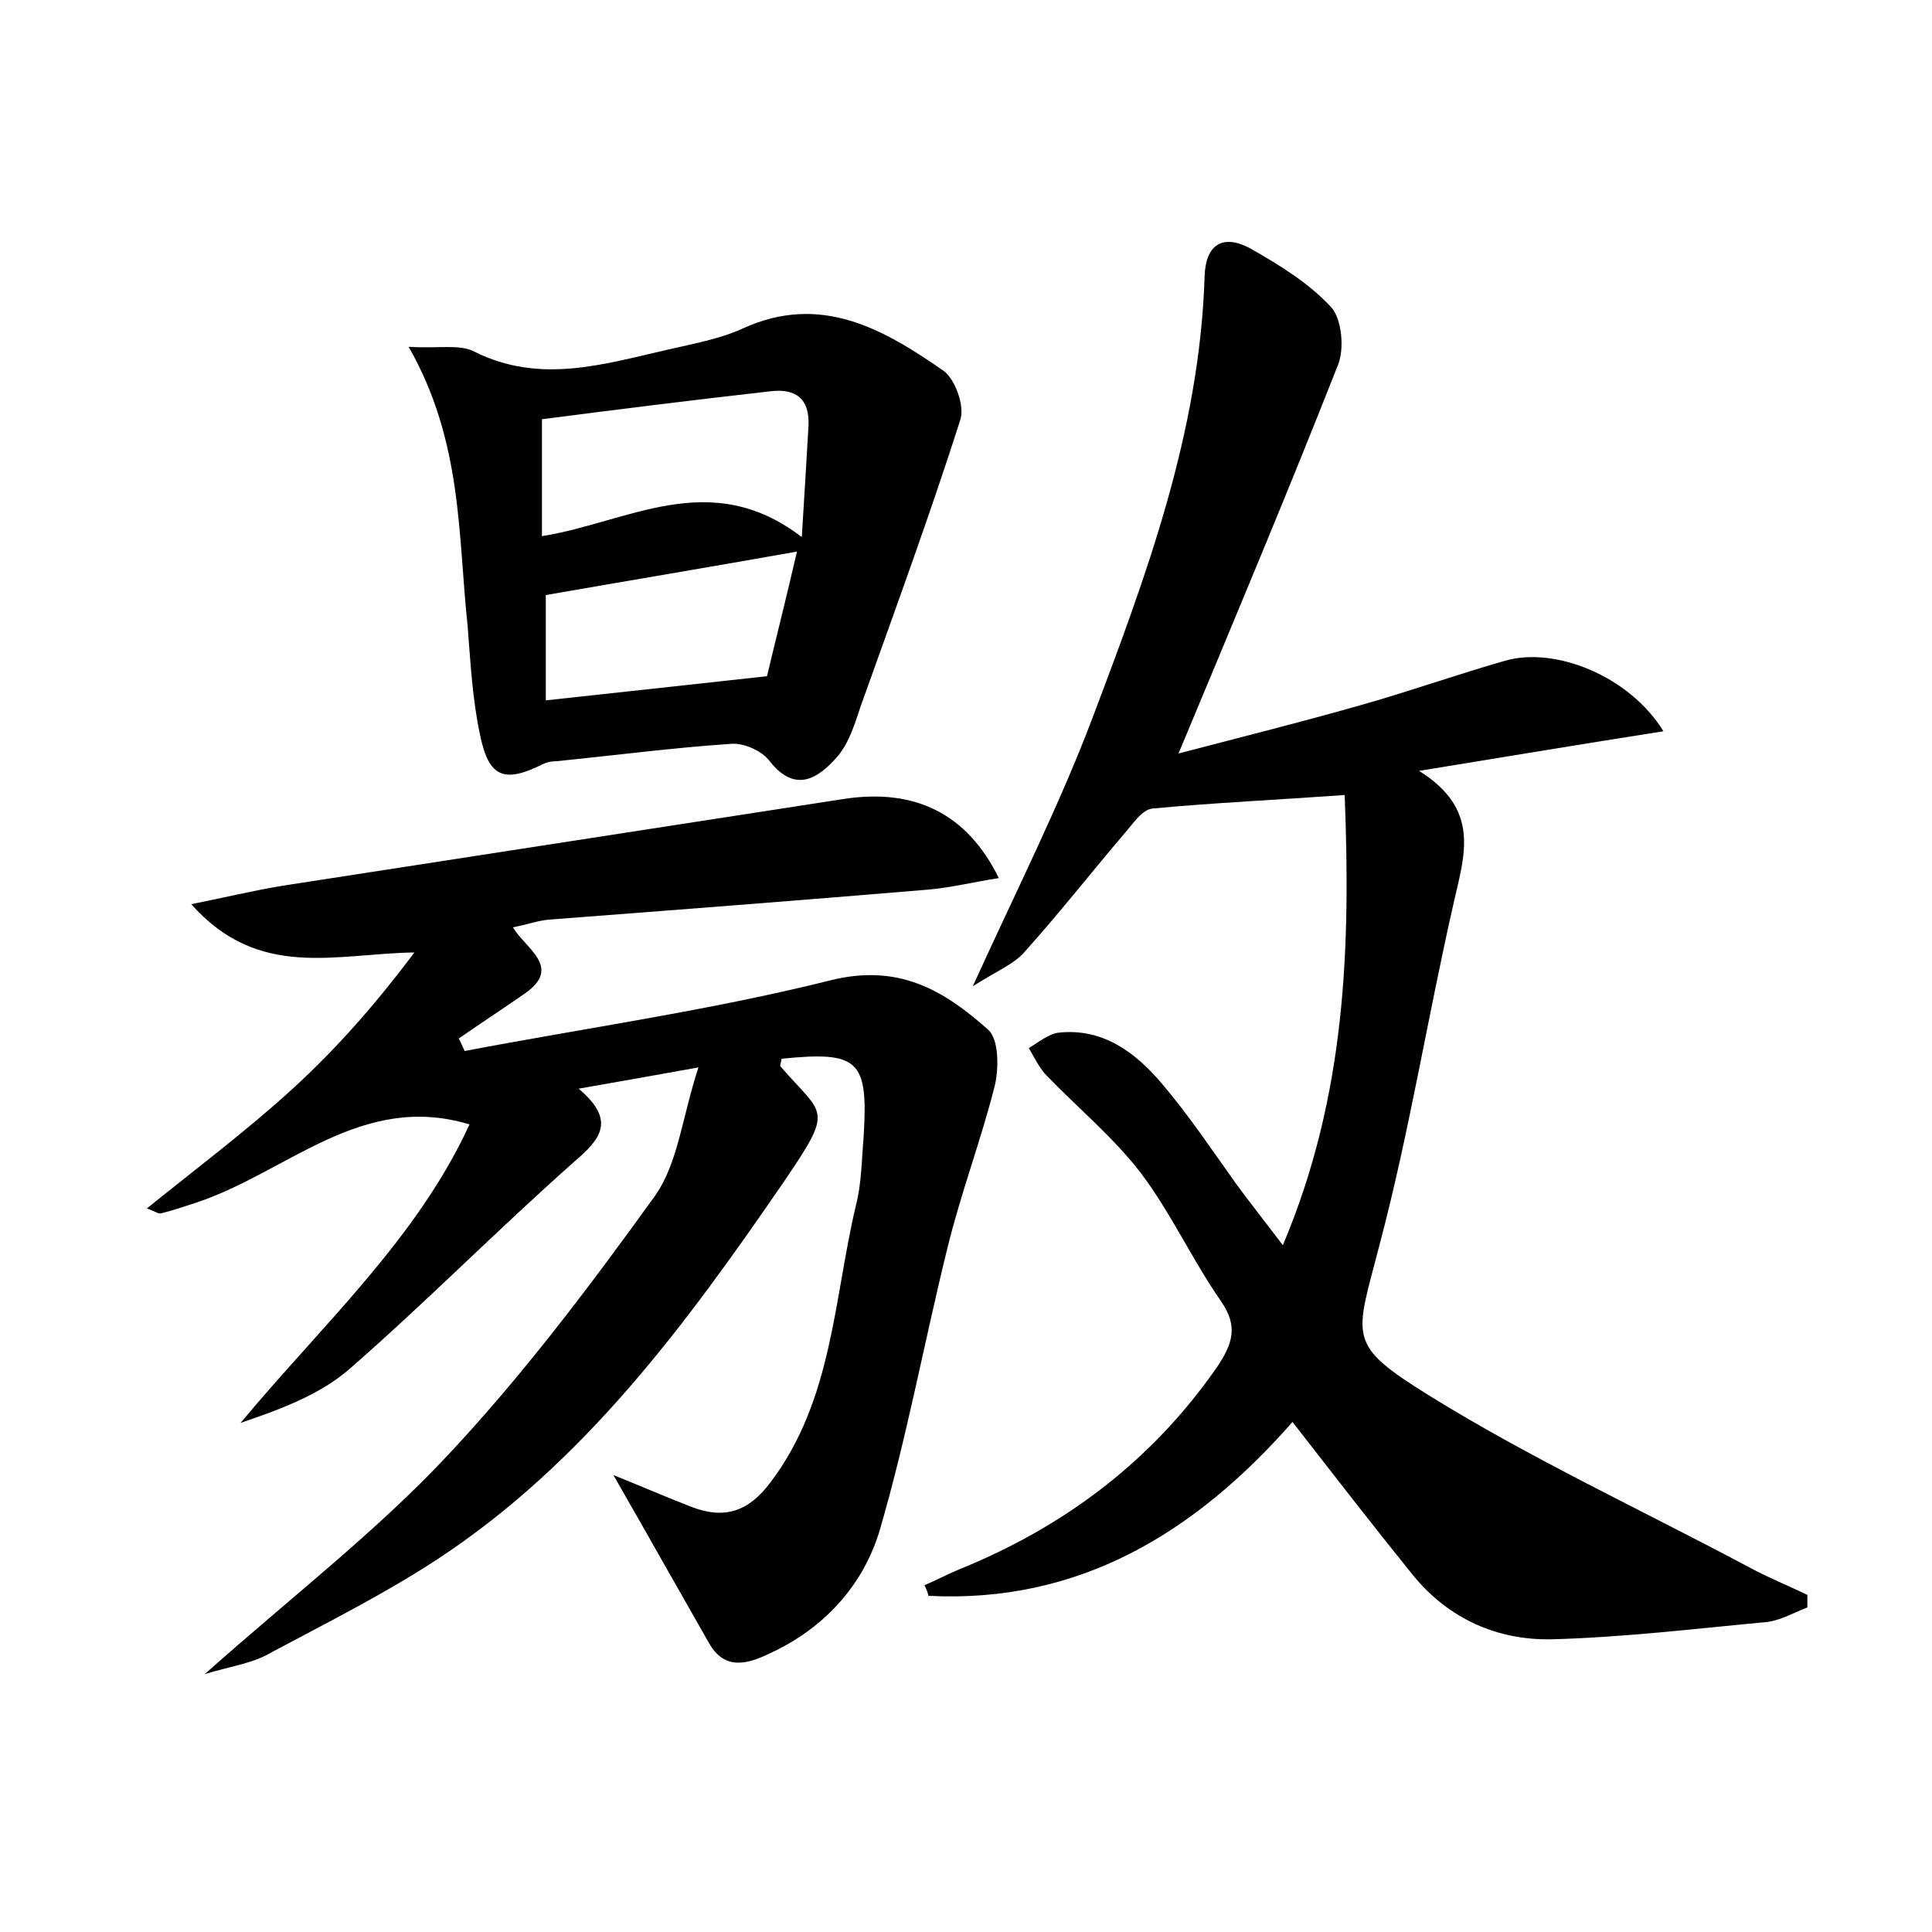 <?xml version="1.0" encoding="utf-8"?>
<!-- Generator: Adobe Illustrator 22.0.0, SVG Export Plug-In . SVG Version: 6.00 Build 0)  -->
<svg version="1.1" id="图层_1" xmlns="http://www.w3.org/2000/svg" xmlns:xlink="http://www.w3.org/1999/xlink" x="0px" y="0px"
	 viewBox="0 0 200 200" style="enable-background:new 0 0 200 200;" xml:space="preserve">
<style type="text/css">
	.st0{fill:#FFFFFF;}
</style>
<g>
	
	<path d="M21.2,173.3c9.1-8.1,17.7-14.7,25.1-22.6c7.8-8.3,14.8-17.6,21.5-26.9c2.4-3.4,2.8-8.1,4.5-13.3c-5,0.9-8.4,1.5-12.4,2.2
		c3.9,3.3,2.3,5.2-0.5,7.6c-7.9,7-15.3,14.5-23.2,21.4c-3.1,2.7-7.2,4.2-11.3,5.6c8.5-10.2,18.3-19.1,23.7-30.9
		c-11.2-3.4-18.9,5-28.3,8.1c-1.2,0.4-2.4,0.8-3.6,1.1c-0.3,0.1-0.6-0.2-1.5-0.5c5.2-4.2,10.4-8.1,15.1-12.4
		c4.6-4.2,8.7-8.9,12.6-14.1c-8.1,0.1-16.1,2.9-23.1-5c3.5-0.7,6.4-1.4,9.4-1.9c19.4-3,38.8-6,58.2-9c7.3-1.1,12.7,1.5,16,8.2
		c-2.6,0.4-5,1-7.4,1.2c-13.1,1.1-26.1,2.1-39.2,3.1c-1.1,0.1-2.2,0.5-3.7,0.8c1.3,2.2,5.1,4.1,1.3,6.8c-2.3,1.6-4.6,3.1-6.9,4.7
		c0.2,0.4,0.4,0.9,0.6,1.3c12.6-2.4,25.4-4.2,37.8-7.3c7.1-1.8,11.8,1,16.4,5.1c1.1,1,1.1,3.9,0.7,5.7c-1.4,5.6-3.5,11.1-4.9,16.8
		c-2.4,9.7-4.2,19.6-7,29.2c-1.7,5.8-5.8,10.3-11.5,12.9c-2.3,1.1-4.6,1.7-6.2-1.1c-3.2-5.6-6.4-11.3-9.9-17.4
		c3,1.2,5.5,2.3,8.1,3.3c3.4,1.3,5.9,0.5,8.2-2.6c6.4-8.5,6.5-18.9,8.8-28.6c0.6-2.3,0.6-4.8,0.8-7.1c0.5-8-0.5-8.9-8.5-8.1
		c0,0.3-0.2,0.7-0.1,0.8c4.5,5.2,5.6,4.2,0.3,12c-10.1,14.7-20.6,29-35.8,39c-5.5,3.6-11.3,6.5-17.1,9.6
		C26.2,172.2,24.2,172.4,21.2,173.3z"/>
	<path d="M95.7,164.1c1.2-0.5,2.3-1.1,3.5-1.6c10.9-4.4,20-11.2,26.8-21c1.6-2.4,2.2-4.2,0.4-6.8c-3-4.3-5.2-9.2-8.4-13.4
		c-2.8-3.6-6.4-6.6-9.6-9.9c-0.8-0.8-1.3-1.9-1.9-2.9c1-0.6,2.1-1.5,3.1-1.6c4.6-0.5,8,2.1,10.7,5.3c2.8,3.3,5.2,6.9,7.7,10.4
		c1.4,1.9,2.9,3.8,4.8,6.3c6.6-15.6,7-31.1,6.4-46.6c-7,0.5-13.5,0.8-19.9,1.4c-1.1,0.1-2.1,1.7-3,2.7c-3.4,4-6.7,8.2-10.2,12.1
		c-1.1,1.3-2.9,2-5.4,3.6c4.6-10.1,9-18.8,12.4-27.8c5.6-14.8,11.1-29.6,11.6-45.7c0.1-3.3,1.9-4.4,4.7-2.9c3,1.7,6.1,3.6,8.4,6.1
		c1.1,1.2,1.4,4.3,0.7,6c-5.2,13.2-10.7,26.3-16.5,40.2c6.5-1.7,12.9-3.3,19.2-5.1c4.9-1.4,9.7-3.1,14.6-4.5
		c5.2-1.5,12.9,1.6,16.4,7.3c-8.3,1.3-16.1,2.6-25.3,4.1c6.4,4,4.7,8.7,3.6,13.6c-2.7,11.8-4.6,23.8-7.7,35.5
		c-2.5,9.7-3.5,10.2,5.2,15.6c10.5,6.5,21.9,11.8,32.8,17.6c2,1.1,4.2,2,6.3,3c0,0.4,0,0.9,0,1.3c-1.3,0.5-2.7,1.3-4.1,1.5
		c-7.5,0.7-14.9,1.6-22.4,1.8c-5.6,0.1-10.6-2.1-14.3-6.6c-4.2-5.2-8.3-10.5-12.5-15.9c-10.1,11.5-22.1,18.8-37.7,18
		C96.1,165,95.9,164.5,95.7,164.1z"/>
	<path d="M42.3,35.9c3.1,0.2,5.3-0.3,6.8,0.5c6.8,3.4,13.4,1.3,20-0.2c2.6-0.6,5.4-1.1,7.8-2.2c8.1-3.7,14.6,0.1,20.8,4.4
		c1.2,0.9,2.2,3.7,1.7,5.1c-3.2,10-6.8,19.8-10.3,29.6c-0.6,1.8-1.2,3.8-2.4,5.2c-2,2.3-4.4,3.9-7.1,0.4c-0.8-1-2.6-1.8-3.9-1.7
		c-6,0.4-12.1,1.2-18.1,1.8c-0.5,0-1,0.1-1.4,0.3c-4,2-5.6,1.4-6.5-3c-0.8-3.7-1-7.6-1.3-11.4C47.4,55.4,47.9,45.7,42.3,35.9z
		 M83,55.6c0.3-4.7,0.5-8.2,0.7-11.6c0.1-2.7-1.3-3.8-3.9-3.5c-8,0.9-16,1.9-23.7,2.9c0,4.4,0,7.9,0,12.1C65,54.1,73.5,48.3,83,55.6
		z M82.5,57.1c-9,1.6-17.4,3-26,4.5c0,3.4,0,7.1,0,10.9c7.5-0.8,14.6-1.6,22.9-2.5C80.2,66.6,81.4,61.9,82.5,57.1z"/>
	
	
</g>
</svg>
